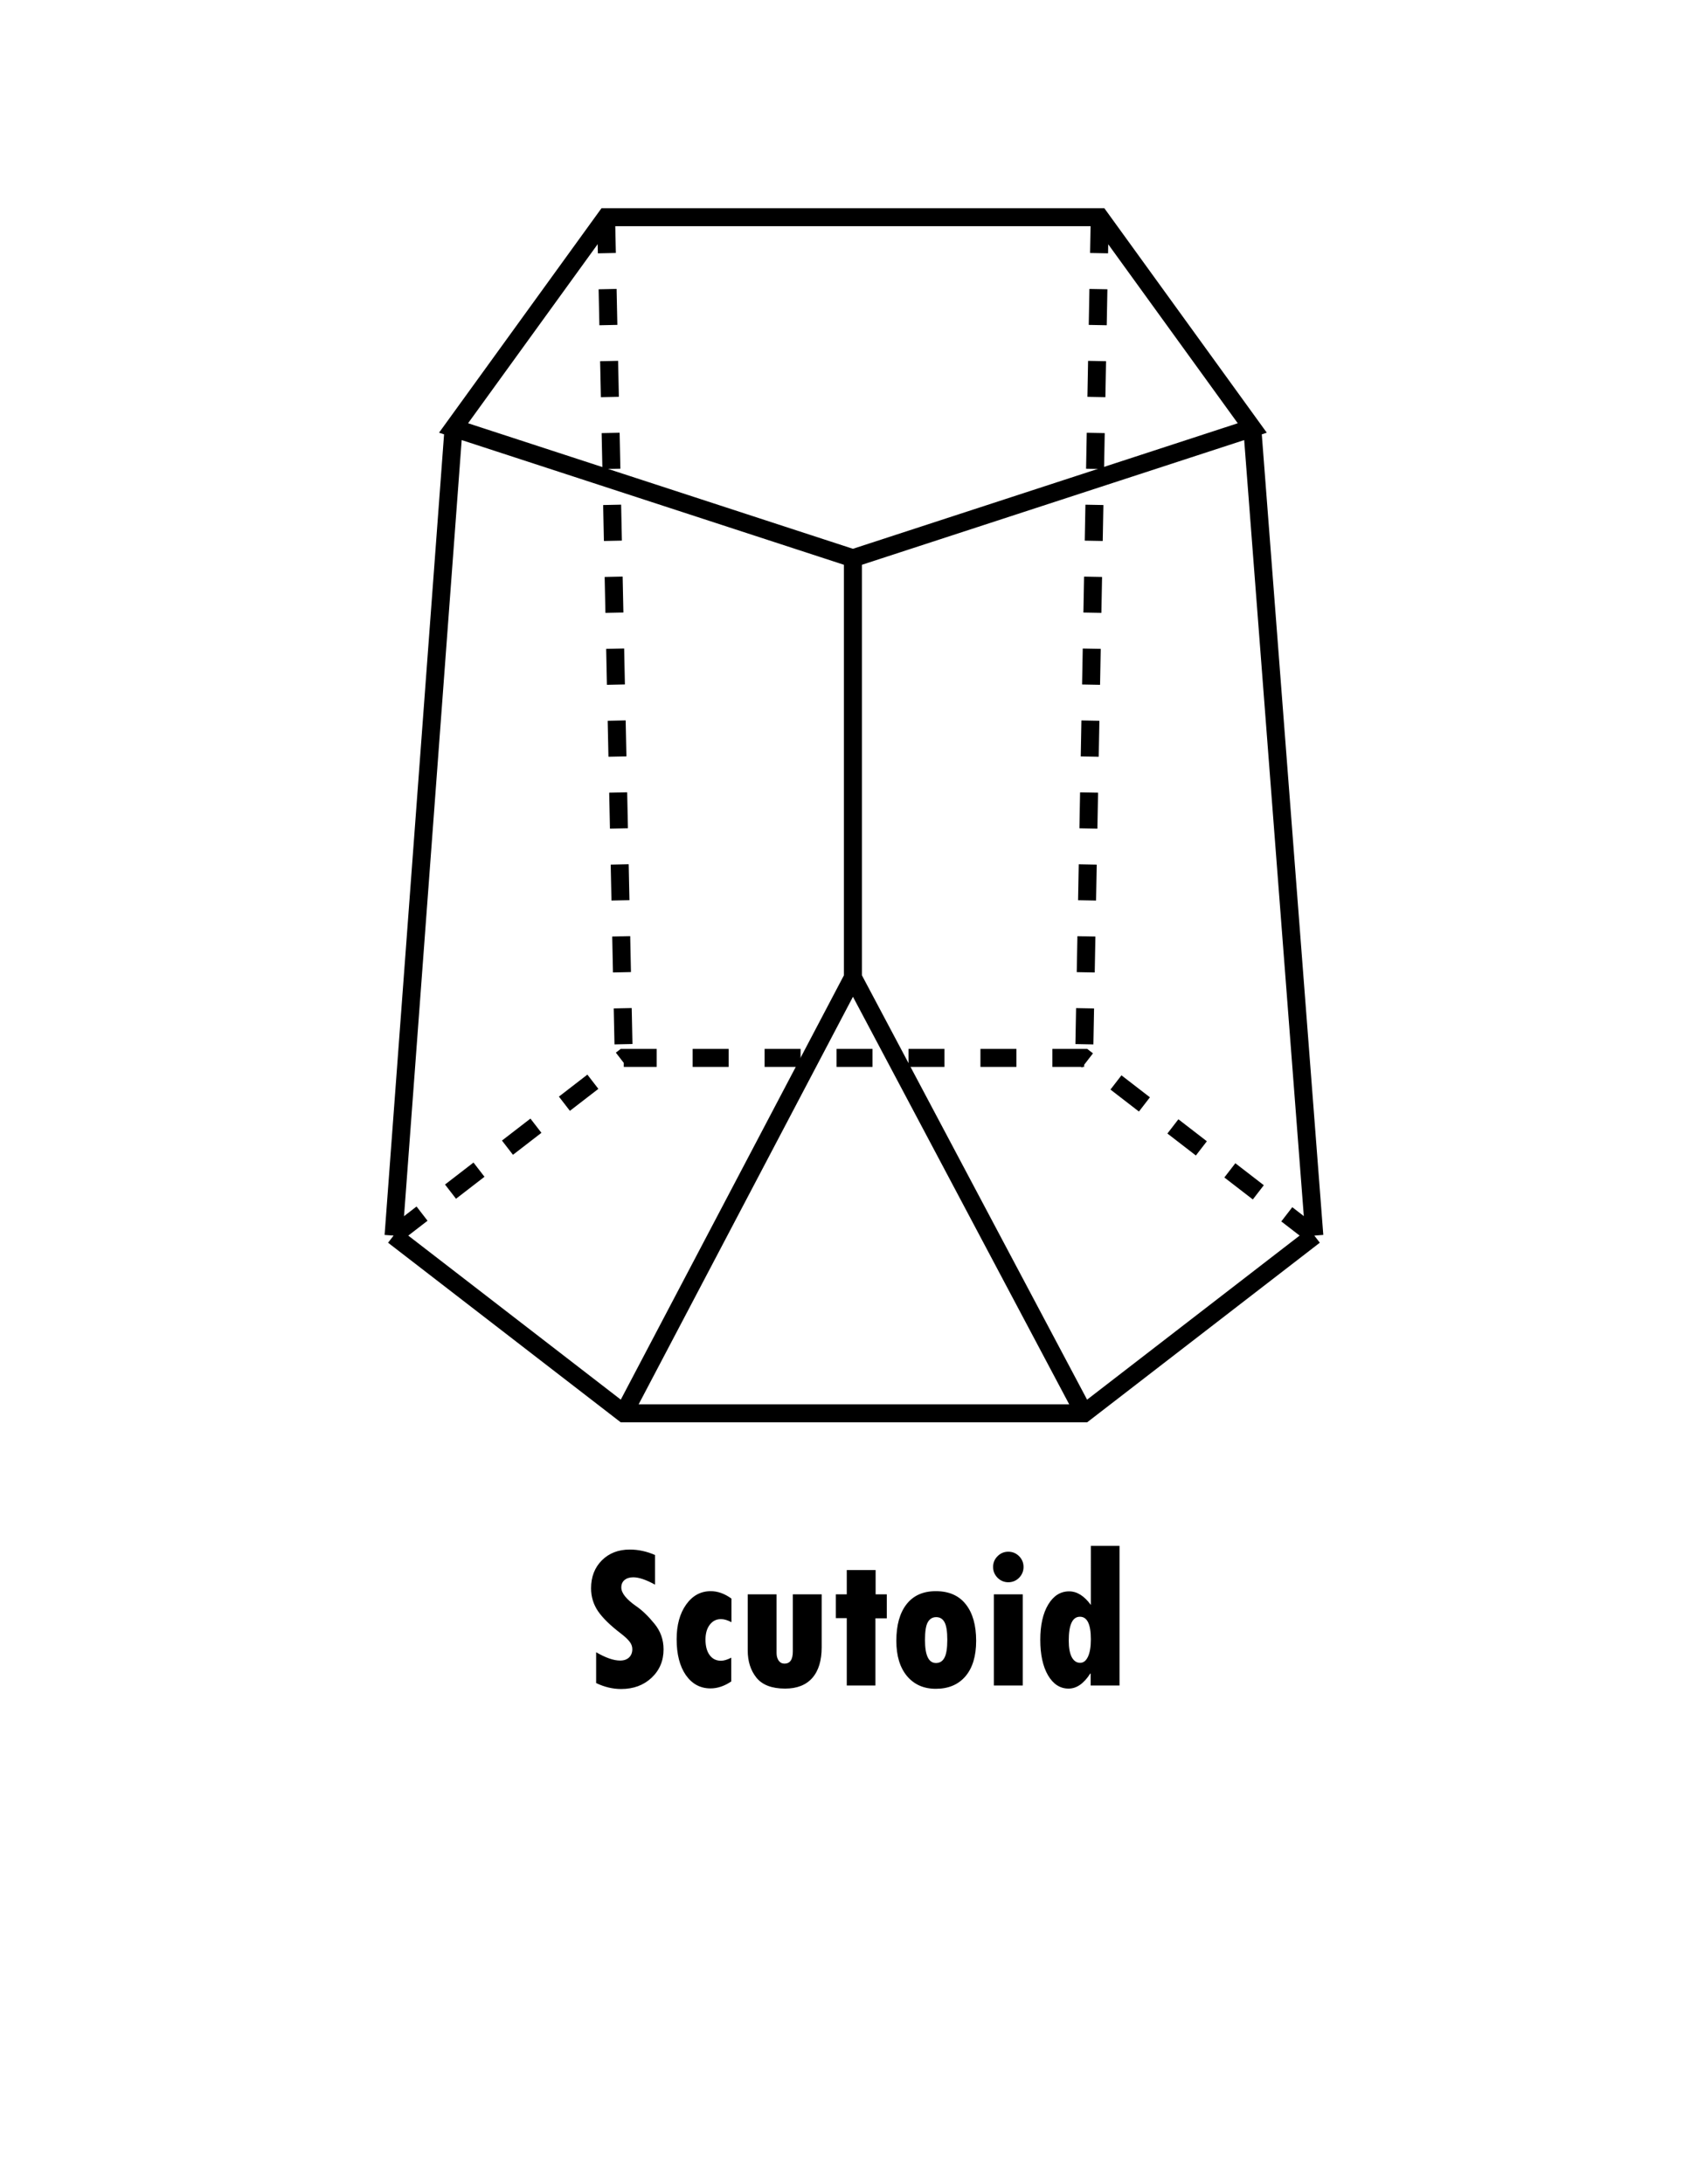 <svg xmlns="http://www.w3.org/2000/svg" width="537.098" height="688.526" viewBox="0 0 142.107 182.173"><g aria-label="Scutoid" style="line-height:1.25;-inkscape-font-specification:'Tw Cen MT Condensed Extra Bold, ';text-align:center" font-weight="400" font-size="16.933" font-family="Tw Cen MT Condensed Extra Bold" letter-spacing="0" word-spacing="0" text-anchor="middle" stroke-width=".265"><path d="M49.715 140.394v-2.57q1.19.694 2 .694.472 0 .745-.257.273-.264.273-.694 0-.331-.224-.62-.215-.29-.752-.703-1.298-.992-1.885-1.844-.579-.86-.579-1.91 0-1.43.901-2.332.902-.9 2.332-.9 1.058 0 2.1.454v2.472q-1.116-.612-1.81-.612-.464 0-.737.232-.264.223-.264.62 0 .694 1.248 1.563.745.512 1.505 1.447.77.926.77 2.15 0 1.43-1.001 2.372-1 .935-2.539.935-1.05 0-2.083-.497zM60.984 138.278v1.984q-.86.579-1.728.579-1.281 0-2.059-1.108-.768-1.116-.768-2.993 0-1.778.793-2.894.794-1.116 2.05-1.116.877 0 1.729.62v1.968q-.488-.257-.877-.257-.578 0-.934.472-.355.463-.355 1.24 0 .819.347 1.29.347.471.942.471.364 0 .86-.256zM62.357 132.994h2.406v4.895q0 .38.174.637.181.248.487.248.695 0 .695-1.017v-4.763h2.406v4.407q0 1.679-.786 2.572-.785.884-2.265.884-1.654 0-2.39-.909-.727-.91-.727-2.274zM70.617 130.969h2.406v2.025h.934v2.001h-.95v5.606h-2.39v-5.622h-.91v-1.985h.91zM78.042 132.73q1.645 0 2.505 1.1.86 1.09.86 3.042 0 1.91-.893 2.96-.893 1.042-2.472 1.042-1.513 0-2.406-1.067-.885-1.066-.885-2.935 0-1.951.843-3.042.852-1.1 2.448-1.1zm.016 5.994q.471 0 .703-.438.24-.438.24-1.496 0-1.05-.232-1.472-.231-.422-.694-.422-.455 0-.695.414-.24.405-.24 1.496 0 1.918.918 1.918zM82.82 130.712q0-.529.373-.9.372-.373.893-.373.529 0 .901.372t.372.901q0 .521-.372.902-.372.372-.901.372-.513 0-.893-.372-.372-.38-.372-.902zm.067 2.282h2.406v7.607h-2.406zM90.973 128.951h2.39v11.65h-2.406v-1h-.033q-.802 1.256-1.811 1.256-1.059 0-1.712-1.107-.645-1.108-.645-2.96 0-1.844.662-2.944.661-1.1 1.744-1.1.984 0 1.811 1.133zm0 7.789q0-1.877-.91-1.877-.934 0-.934 1.993 0 .884.248 1.372.257.48.703.48.414 0 .653-.513.24-.513.24-1.455z" style="-inkscape-font-specification:'Tw Cen MT Condensed Extra Bold, ';text-align:center"/></g><path d="M91.714 18.118H50.546L37.825 35.7 71.13 46.568l33.305-10.867zM52.02 117.892l19.11-36.35 19.283 36.35M71.13 46.568v34.975M37.825 35.701l-5.003 67.368M104.435 35.701l5.175 67.368" fill="none" stroke="#000" stroke-width="1.5"/><path d="M50.546 18.118l1.473 70.129M91.714 18.118l-1.3 70.129" fill="none" stroke="#000" stroke-width="1.5" stroke-dasharray="3,3"/><path d="M32.822 103.07l19.197 14.822h38.394l19.197-14.823" fill="none" stroke="#000" stroke-width="1.5"/><path d="M32.822 103.07L52.02 88.246h38.394l19.197 14.822" fill="none" stroke="#000" stroke-width="1.5" stroke-dasharray="3,3"/></svg>